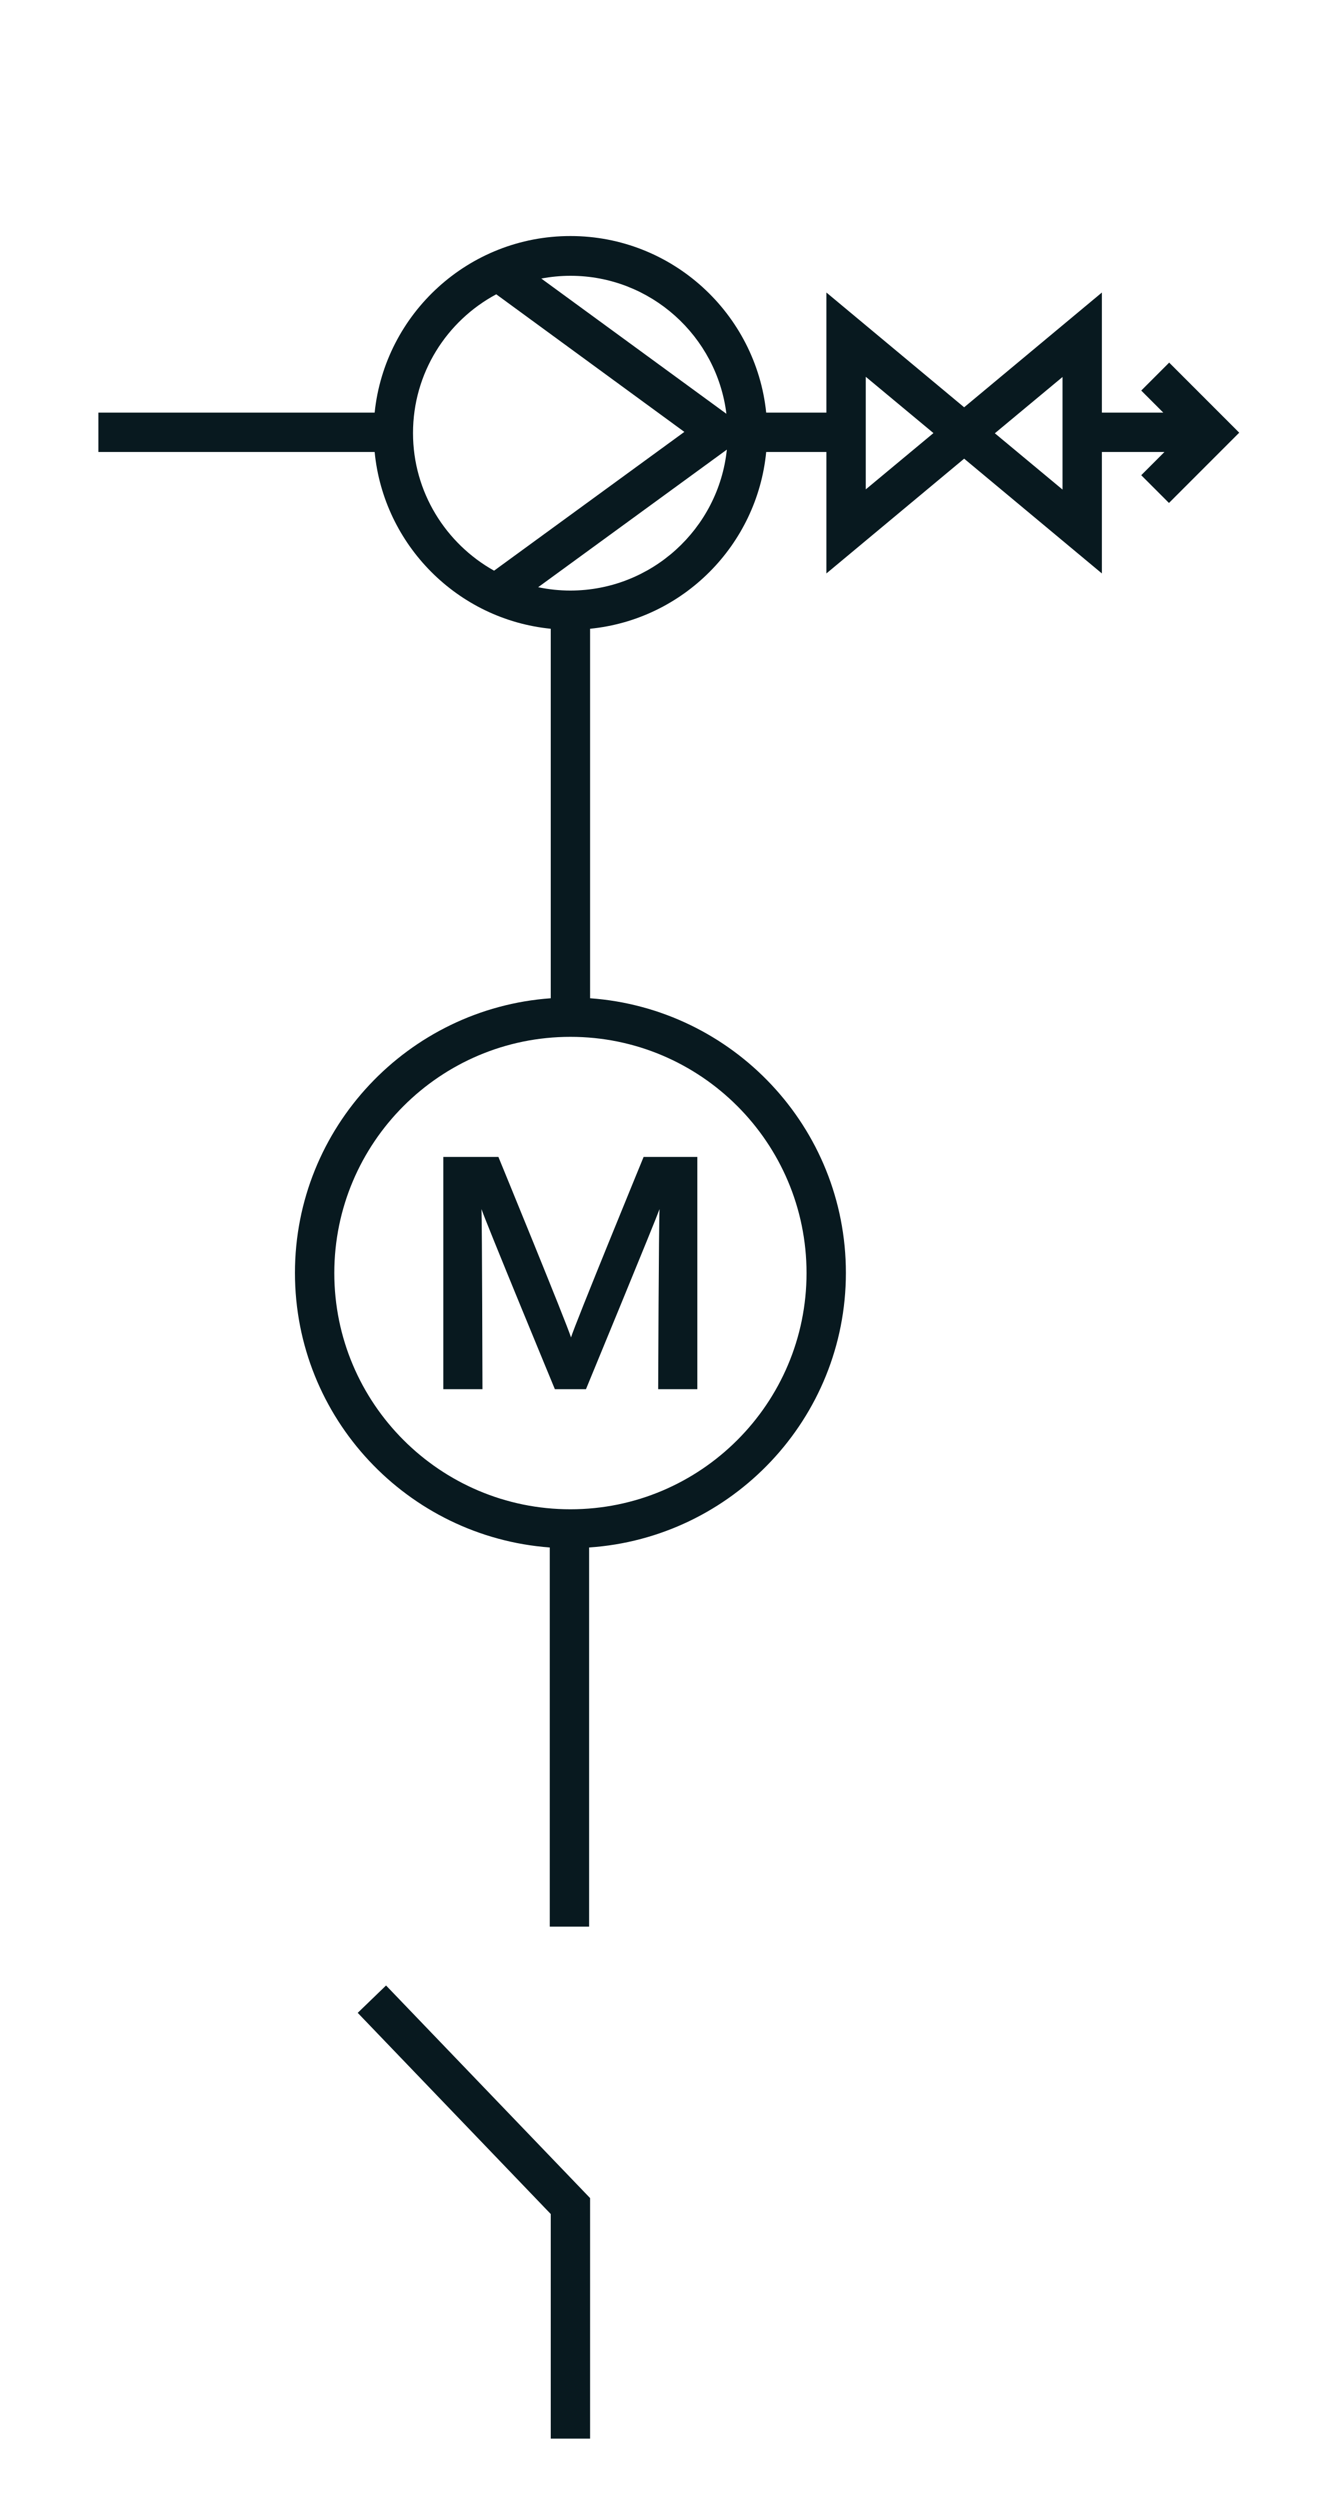 <?xml version="1.0" encoding="UTF-8"?>
<svg id="Ebene_2" data-name="Ebene 2" xmlns="http://www.w3.org/2000/svg" viewBox="0 0 68 127">
  <defs>
    <style>
      .cls-1 {
        fill: #08191f;
        stroke-width: 0px;
      }
    </style>
  </defs>
  <polygon class="cls-1" points="18.18 102.25 27.99 112.47 27.99 123.88 29.99 123.88 29.99 111.66 19.62 100.86 18.18 102.25"/>
  <path class="cls-1" d="M59.41,18.43l-1.41,1.41,1.12,1.12h-3.12v-6.1l-7,5.83-7-5.83v6.1h-3.06c-.52-5.03-4.78-8.97-9.95-8.97s-9.43,3.94-9.95,8.97H5v2h14.04c.46,4.73,4.22,8.51,8.95,8.98v18.77c-7.25.52-13,6.57-13,13.95s5.72,13.41,12.95,13.95v19.26h2v-19.26c7.27-.49,13.05-6.55,13.05-13.95s-5.75-13.43-13-13.95v-18.77c4.73-.47,8.49-4.25,8.95-8.98h3.06v6.17l7-5.83,7,5.83v-6.17h3.18l-1.18,1.18,1.41,1.41,3.57-3.57-3.57-3.57ZM36.93,21.03l-9.42-6.88c.48-.09.98-.14,1.48-.14,4.08,0,7.45,3.07,7.93,7.03ZM20.99,22c0-3.05,1.71-5.7,4.23-7.05l9.56,6.99-9.67,7.05c-2.45-1.37-4.12-3.99-4.12-6.99ZM40.99,64.67c0,6.62-5.38,12-12,12s-12-5.38-12-12,5.38-12,12-12,12,5.38,12,12ZM28.99,30c-.56,0-1.11-.06-1.64-.17l9.59-6.99c-.42,4.02-3.83,7.16-7.96,7.16ZM44,24.87v-5.73l3.44,2.86-3.44,2.86ZM54,24.87l-3.44-2.86,3.44-2.86v5.73Z"/>
  <path class="cls-1" d="M25.33,58.77h-2.8v11.8h1.99s-.02-8.45-.05-9.15c.22.67,3.73,9.15,3.73,9.15h1.58s3.5-8.48,3.74-9.15c-.04.71-.07,9.15-.07,9.15h1.99v-11.8h-2.73s-3.49,8.5-3.69,9.17c-.2-.67-3.69-9.17-3.69-9.17Z"/>
</svg>